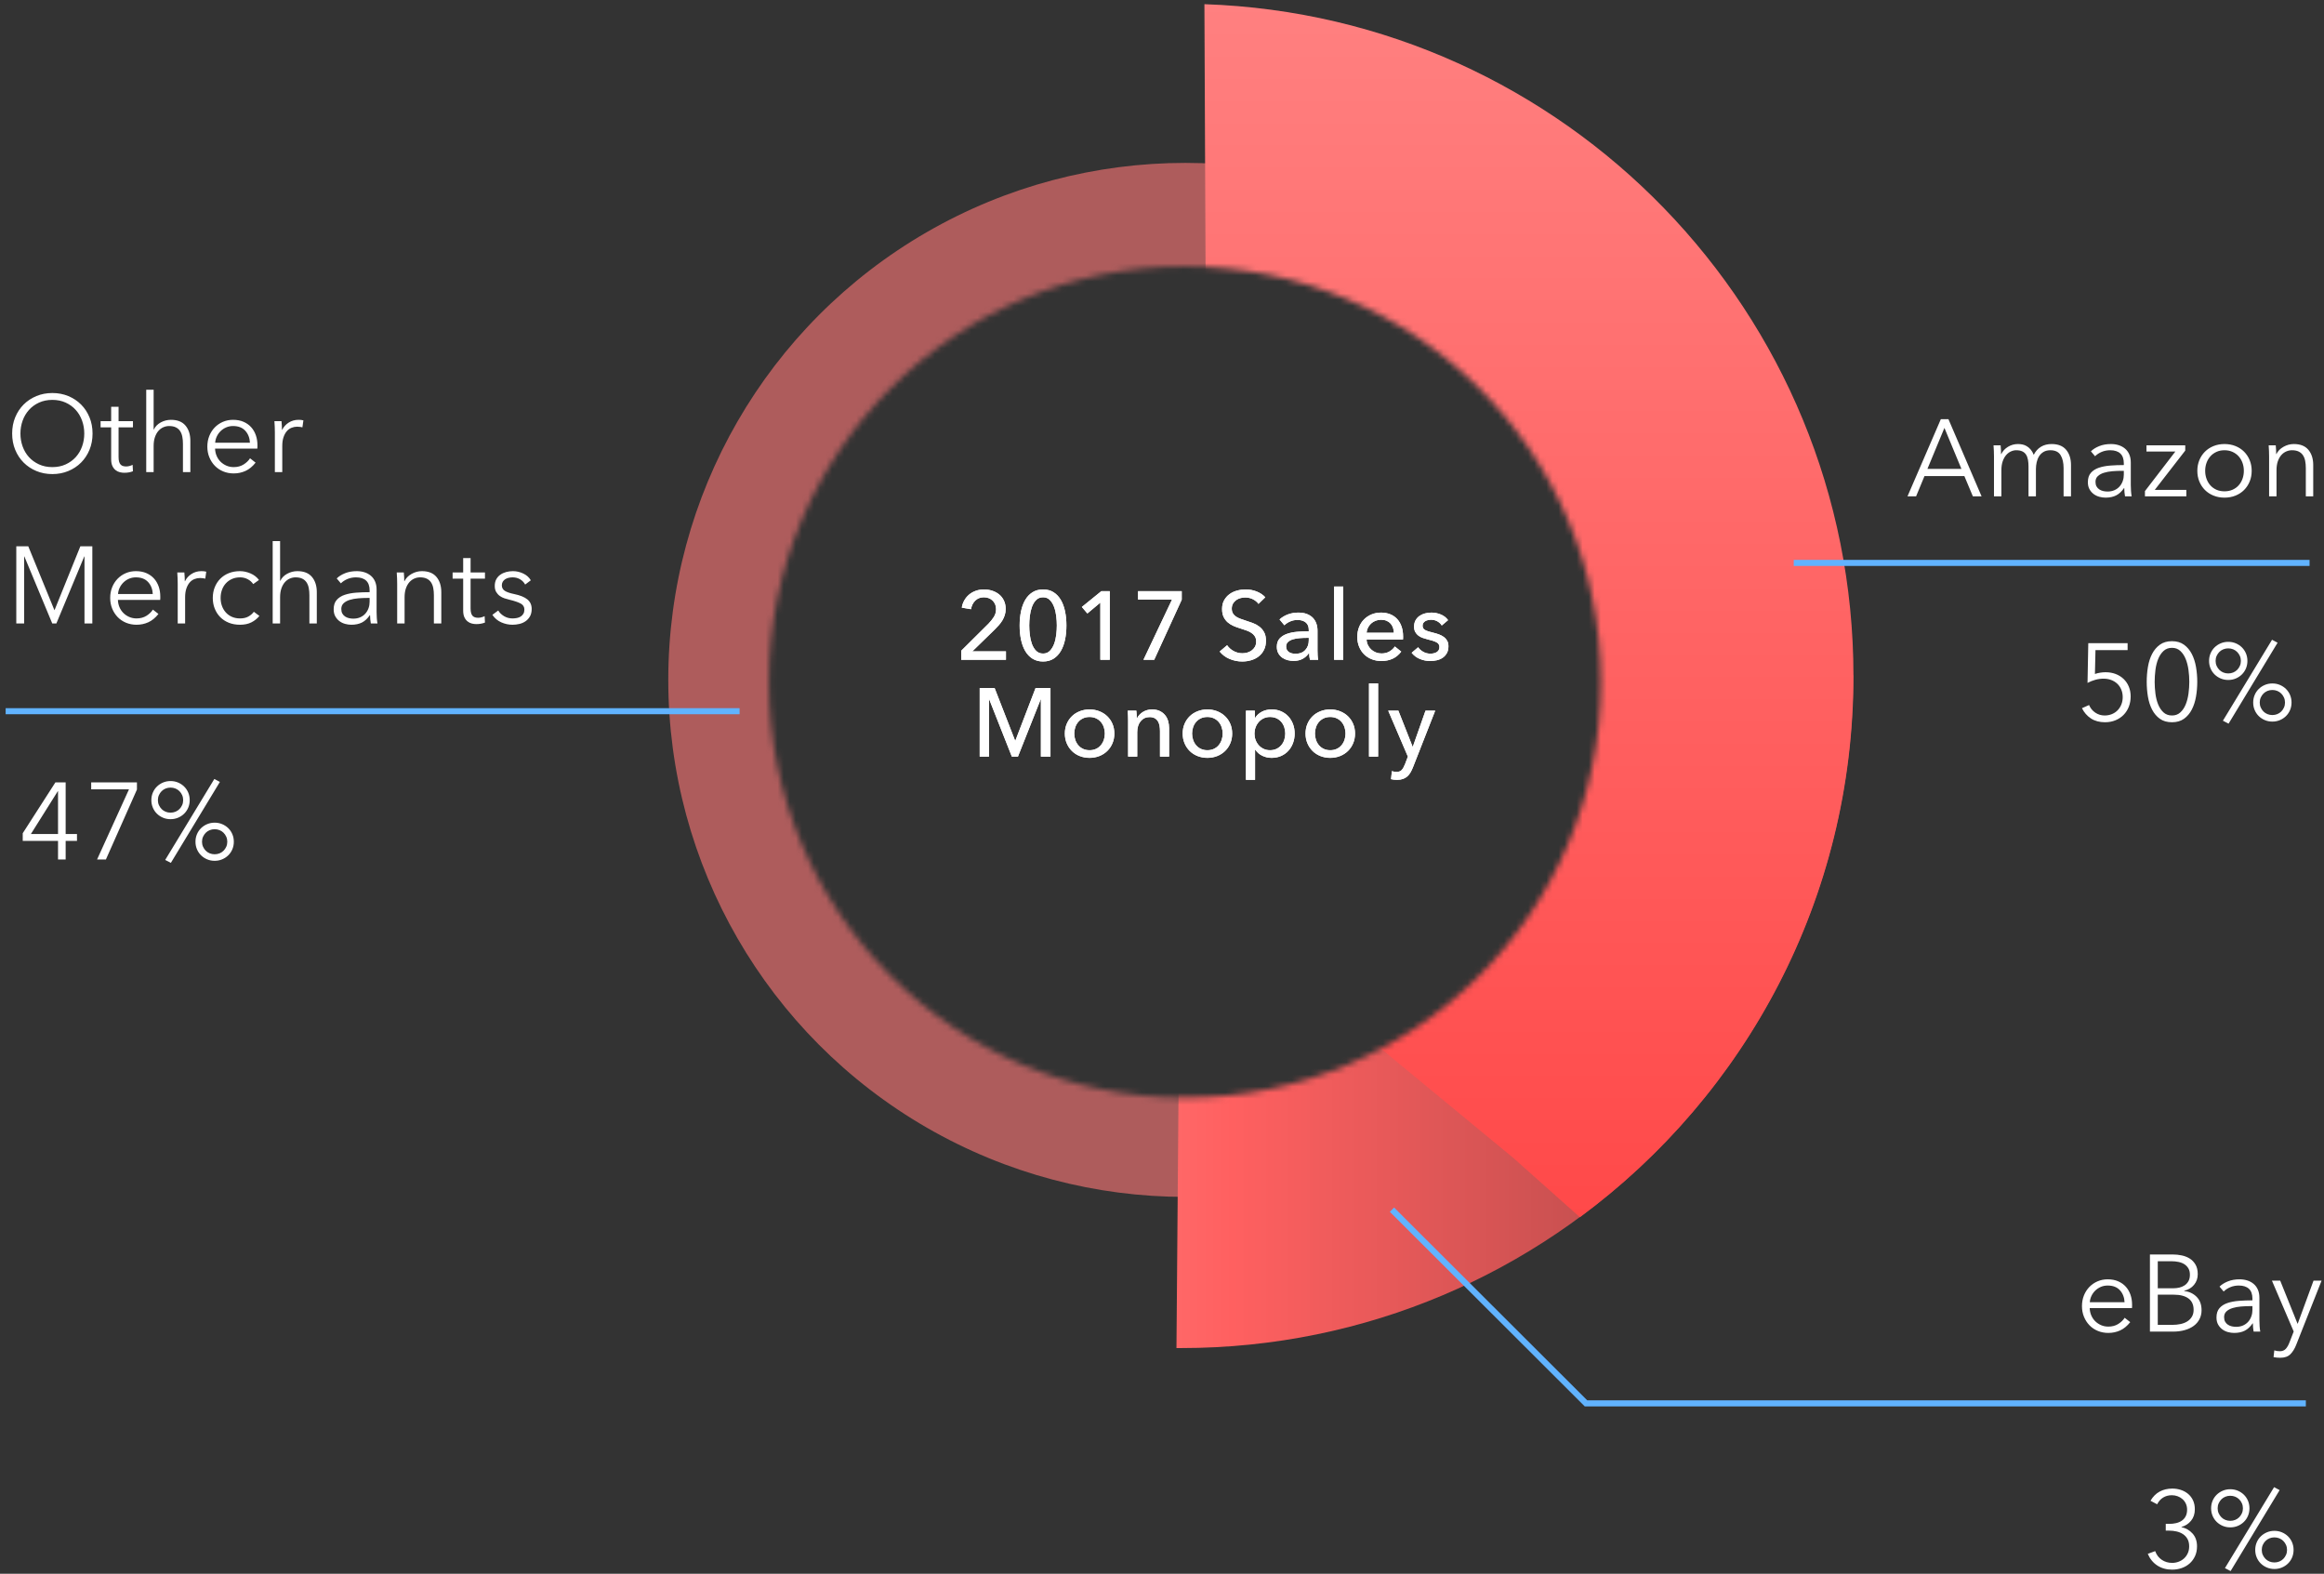 <?xml version="1.0" encoding="UTF-8"?>
<svg width="384px" height="260px" viewBox="0 0 384 260" version="1.1" xmlns="http://www.w3.org/2000/svg" xmlns:xlink="http://www.w3.org/1999/xlink">
    <rect x="0" y="0" width="384" height="260" fill="#333333" stroke="none"/>
    <!-- Generator: Sketch 50.2 (55047) - http://www.bohemiancoding.com/sketch -->
    <title>item7</title>
    <desc>Created with Sketch.</desc>
    <defs>
        <path d="M119.457,238.711 C53.483,238.711 0,185.274 0,119.355 C0,53.437 53.483,0 119.457,0 C185.432,0 238.914,53.437 238.914,119.355 C238.914,185.274 185.432,238.711 119.457,238.711 Z M119.784,188.353 C157.742,188.353 188.513,157.608 188.513,119.682 C188.513,81.757 157.742,51.012 119.784,51.012 C81.827,51.012 51.056,81.757 51.056,119.682 C51.056,157.608 81.827,188.353 119.784,188.353 Z" id="path-1"></path>
        <linearGradient x1="50%" y1="84.304%" x2="50%" y2="21.521%" id="linearGradient-3">
            <stop stop-color="#FF8080" offset="0%"></stop>
            <stop stop-color="#FF6060" offset="38.68%"></stop>
            <stop stop-color="#C14E4E" offset="100%"></stop>
        </linearGradient>
        <linearGradient x1="50%" y1="-2.48949813e-15%" x2="50%" y2="100%" id="linearGradient-4">
            <stop stop-color="#FF8080" offset="0%"></stop>
            <stop stop-color="#FF4949" offset="100%"></stop>
        </linearGradient>
        <path d="M165.216,116 L157.824,116 L157.824,114.512 L162.336,110.032 C162.677,109.68 162.971,109.312 163.216,108.928 C163.461,108.544 163.584,108.112 163.584,107.632 C163.584,107.333 163.531,107.064 163.424,106.824 C163.317,106.584 163.173,106.379 162.992,106.208 C162.811,106.037 162.597,105.907 162.352,105.816 C162.107,105.725 161.845,105.68 161.568,105.68 C160.992,105.68 160.517,105.864 160.144,106.232 C159.771,106.6 159.536,107.072 159.44,107.648 L157.92,107.392 C157.984,106.965 158.12,106.568 158.328,106.2 C158.536,105.832 158.8,105.512 159.12,105.24 C159.44,104.968 159.811,104.757 160.232,104.608 C160.653,104.459 161.104,104.384 161.584,104.384 C162.053,104.384 162.504,104.453 162.936,104.592 C163.368,104.731 163.749,104.933 164.08,105.2 C164.411,105.467 164.675,105.803 164.872,106.208 C165.069,106.613 165.168,107.077 165.168,107.6 C165.168,107.963 165.12,108.299 165.024,108.608 C164.928,108.917 164.797,109.211 164.632,109.488 C164.467,109.765 164.272,110.029 164.048,110.28 C163.824,110.531 163.589,110.779 163.344,111.024 L159.664,114.608 L165.216,114.608 L165.216,116 Z M171.35,104.384 C172.022,104.384 172.601,104.539 173.086,104.848 C173.572,105.157 173.972,105.581 174.286,106.12 C174.601,106.659 174.833,107.291 174.982,108.016 C175.132,108.741 175.206,109.515 175.206,110.336 C175.206,111.168 175.132,111.944 174.982,112.664 C174.833,113.384 174.601,114.013 174.286,114.552 C173.972,115.091 173.572,115.515 173.086,115.824 C172.601,116.133 172.022,116.288 171.35,116.288 C170.678,116.288 170.097,116.133 169.606,115.824 C169.116,115.515 168.713,115.091 168.398,114.552 C168.084,114.013 167.852,113.384 167.702,112.664 C167.553,111.944 167.478,111.168 167.478,110.336 C167.478,109.515 167.553,108.741 167.702,108.016 C167.852,107.291 168.084,106.659 168.398,106.12 C168.713,105.581 169.116,105.157 169.606,104.848 C170.097,104.539 170.678,104.384 171.35,104.384 Z M171.35,105.68 C170.881,105.68 170.497,105.832 170.198,106.136 C169.9,106.44 169.668,106.824 169.502,107.288 C169.337,107.752 169.222,108.256 169.158,108.8 C169.094,109.344 169.062,109.856 169.062,110.336 C169.062,110.816 169.094,111.328 169.158,111.872 C169.222,112.416 169.337,112.917 169.502,113.376 C169.668,113.835 169.9,114.216 170.198,114.52 C170.497,114.824 170.881,114.976 171.35,114.976 C171.809,114.976 172.185,114.824 172.478,114.52 C172.772,114.216 173.004,113.835 173.174,113.376 C173.345,112.917 173.462,112.416 173.526,111.872 C173.59,111.328 173.622,110.816 173.622,110.336 C173.622,109.856 173.59,109.344 173.526,108.8 C173.462,108.256 173.345,107.752 173.174,107.288 C173.004,106.824 172.772,106.44 172.478,106.136 C172.185,105.832 171.809,105.68 171.35,105.68 Z M182.365,116 L180.813,116 L180.813,106.56 L178.669,108.352 L177.757,107.28 L180.973,104.672 L182.365,104.672 L182.365,116 Z M194.259,106.08 L189.715,116 L187.939,116 L192.659,106.048 L187.043,106.048 L187.043,104.672 L194.259,104.672 L194.259,106.08 Z M206.944,106.768 C206.72,106.459 206.416,106.205 206.032,106.008 C205.648,105.811 205.216,105.712 204.736,105.712 C204.48,105.712 204.221,105.747 203.96,105.816 C203.699,105.885 203.461,105.997 203.248,106.152 C203.035,106.307 202.861,106.499 202.728,106.728 C202.595,106.957 202.528,107.232 202.528,107.552 C202.528,107.861 202.589,108.12 202.712,108.328 C202.835,108.536 203,108.712 203.208,108.856 C203.416,109 203.661,109.123 203.944,109.224 C204.227,109.325 204.528,109.429 204.848,109.536 C205.232,109.653 205.621,109.787 206.016,109.936 C206.411,110.085 206.768,110.283 207.088,110.528 C207.408,110.773 207.669,111.08 207.872,111.448 C208.075,111.816 208.176,112.283 208.176,112.848 C208.176,113.435 208.067,113.944 207.848,114.376 C207.629,114.808 207.339,115.165 206.976,115.448 C206.613,115.731 206.195,115.941 205.72,116.08 C205.245,116.219 204.757,116.288 204.256,116.288 C203.541,116.288 202.851,116.149 202.184,115.872 C201.517,115.595 200.965,115.184 200.528,114.64 L201.76,113.6 C202.027,113.995 202.384,114.315 202.832,114.56 C203.28,114.805 203.765,114.928 204.288,114.928 C204.555,114.928 204.821,114.891 205.088,114.816 C205.355,114.741 205.597,114.624 205.816,114.464 C206.035,114.304 206.213,114.104 206.352,113.864 C206.491,113.624 206.56,113.333 206.56,112.992 C206.56,112.651 206.488,112.365 206.344,112.136 C206.2,111.907 206.005,111.712 205.76,111.552 C205.515,111.392 205.229,111.256 204.904,111.144 C204.579,111.032 204.235,110.917 203.872,110.8 C203.509,110.693 203.152,110.563 202.8,110.408 C202.448,110.253 202.133,110.056 201.856,109.816 C201.579,109.576 201.355,109.28 201.184,108.928 C201.013,108.576 200.928,108.139 200.928,107.616 C200.928,107.051 201.043,106.565 201.272,106.16 C201.501,105.755 201.8,105.419 202.168,105.152 C202.536,104.885 202.952,104.691 203.416,104.568 C203.88,104.445 204.347,104.384 204.816,104.384 C205.477,104.384 206.096,104.501 206.672,104.736 C207.248,104.971 207.712,105.285 208.064,105.68 L206.944,106.768 Z M215.254,111.088 C215.254,110.523 215.084,110.104 214.742,109.832 C214.401,109.56 213.948,109.424 213.382,109.424 C212.956,109.424 212.553,109.507 212.174,109.672 C211.796,109.837 211.478,110.048 211.222,110.304 L210.422,109.344 C210.796,108.992 211.252,108.715 211.79,108.512 C212.329,108.309 212.908,108.208 213.526,108.208 C214.07,108.208 214.542,108.285 214.942,108.44 C215.342,108.595 215.67,108.805 215.926,109.072 C216.182,109.339 216.374,109.653 216.502,110.016 C216.63,110.379 216.694,110.768 216.694,111.184 L216.694,114.496 C216.694,114.752 216.702,115.021 216.718,115.304 C216.734,115.587 216.764,115.819 216.806,116 L215.446,116 C215.361,115.637 215.318,115.275 215.318,114.912 L215.27,114.912 C214.993,115.317 214.644,115.632 214.222,115.856 C213.801,116.08 213.302,116.192 212.726,116.192 C212.428,116.192 212.116,116.152 211.79,116.072 C211.465,115.992 211.169,115.861 210.902,115.68 C210.636,115.499 210.414,115.259 210.238,114.96 C210.062,114.661 209.974,114.293 209.974,113.856 C209.974,113.28 210.129,112.824 210.438,112.488 C210.748,112.152 211.153,111.896 211.654,111.72 C212.156,111.544 212.721,111.429 213.35,111.376 C213.98,111.323 214.614,111.296 215.254,111.296 L215.254,111.088 Z M214.886,112.384 C214.513,112.384 214.126,112.4 213.726,112.432 C213.326,112.464 212.964,112.528 212.638,112.624 C212.313,112.72 212.044,112.864 211.83,113.056 C211.617,113.248 211.51,113.504 211.51,113.824 C211.51,114.048 211.556,114.235 211.646,114.384 C211.737,114.533 211.857,114.656 212.006,114.752 C212.156,114.848 212.321,114.915 212.502,114.952 C212.684,114.989 212.87,115.008 213.062,115.008 C213.766,115.008 214.308,114.797 214.686,114.376 C215.065,113.955 215.254,113.424 215.254,112.784 L215.254,112.384 L214.886,112.384 Z M220.941,116 L219.437,116 L219.437,103.904 L220.941,103.904 L220.941,116 Z M229.315,111.536 C229.305,111.237 229.254,110.957 229.163,110.696 C229.073,110.435 228.939,110.208 228.763,110.016 C228.587,109.824 228.369,109.672 228.107,109.56 C227.846,109.448 227.539,109.392 227.187,109.392 C226.867,109.392 226.566,109.448 226.283,109.56 C226.001,109.672 225.755,109.824 225.547,110.016 C225.339,110.208 225.169,110.435 225.035,110.696 C224.902,110.957 224.825,111.237 224.803,111.536 L229.315,111.536 Z M230.835,112.144 L230.835,112.4 C230.835,112.485 230.83,112.571 230.819,112.656 L224.803,112.656 C224.814,112.976 224.886,113.277 225.019,113.56 C225.153,113.843 225.331,114.088 225.555,114.296 C225.779,114.504 226.038,114.667 226.331,114.784 C226.625,114.901 226.937,114.96 227.267,114.96 C227.779,114.96 228.222,114.848 228.595,114.624 C228.969,114.4 229.262,114.128 229.475,113.808 L230.531,114.656 C230.126,115.189 229.649,115.581 229.099,115.832 C228.55,116.083 227.939,116.208 227.267,116.208 C226.691,116.208 226.158,116.112 225.667,115.92 C225.177,115.728 224.755,115.459 224.403,115.112 C224.051,114.765 223.774,114.347 223.571,113.856 C223.369,113.365 223.267,112.821 223.267,112.224 C223.267,111.637 223.366,111.096 223.563,110.6 C223.761,110.104 224.035,109.68 224.387,109.328 C224.739,108.976 225.155,108.701 225.635,108.504 C226.115,108.307 226.633,108.208 227.187,108.208 C227.742,108.208 228.246,108.299 228.699,108.48 C229.153,108.661 229.537,108.923 229.851,109.264 C230.166,109.605 230.409,110.019 230.579,110.504 C230.75,110.989 230.835,111.536 230.835,112.144 Z M237.226,110.336 C237.055,110.059 236.815,109.832 236.506,109.656 C236.196,109.48 235.85,109.392 235.466,109.392 C235.295,109.392 235.124,109.411 234.954,109.448 C234.783,109.485 234.631,109.544 234.498,109.624 C234.364,109.704 234.258,109.805 234.178,109.928 C234.098,110.051 234.058,110.203 234.058,110.384 C234.058,110.704 234.202,110.941 234.49,111.096 C234.778,111.251 235.21,111.392 235.786,111.52 C236.148,111.605 236.484,111.707 236.794,111.824 C237.103,111.941 237.372,112.088 237.602,112.264 C237.831,112.44 238.01,112.651 238.138,112.896 C238.266,113.141 238.33,113.429 238.33,113.76 C238.33,114.208 238.244,114.587 238.074,114.896 C237.903,115.205 237.676,115.459 237.394,115.656 C237.111,115.853 236.788,115.995 236.426,116.08 C236.063,116.165 235.69,116.208 235.306,116.208 C234.73,116.208 234.167,116.096 233.618,115.872 C233.068,115.648 232.612,115.307 232.25,114.848 L233.322,113.936 C233.524,114.235 233.804,114.485 234.162,114.688 C234.519,114.891 234.911,114.992 235.338,114.992 C235.53,114.992 235.714,114.973 235.89,114.936 C236.066,114.899 236.226,114.837 236.37,114.752 C236.514,114.667 236.628,114.555 236.714,114.416 C236.799,114.277 236.842,114.101 236.842,113.888 C236.842,113.536 236.674,113.275 236.338,113.104 C236.002,112.933 235.508,112.773 234.858,112.624 C234.602,112.56 234.343,112.483 234.082,112.392 C233.82,112.301 233.583,112.176 233.37,112.016 C233.156,111.856 232.983,111.656 232.85,111.416 C232.716,111.176 232.65,110.88 232.65,110.528 C232.65,110.123 232.732,109.773 232.898,109.48 C233.063,109.187 233.279,108.947 233.546,108.76 C233.812,108.573 234.116,108.435 234.458,108.344 C234.799,108.253 235.151,108.208 235.514,108.208 C236.058,108.208 236.583,108.315 237.09,108.528 C237.596,108.741 237.988,109.051 238.266,109.456 L237.226,110.336 Z M166.734,129.376 L166.766,129.376 L170.11,120.672 L172.574,120.672 L172.574,132 L170.99,132 L170.99,122.528 L170.958,122.528 L167.198,132 L166.19,132 L162.446,122.528 L162.414,122.528 L162.414,132 L160.878,132 L160.878,120.672 L163.342,120.672 L166.734,129.376 Z M183.125,128.192 C183.125,128.779 183.021,129.317 182.813,129.808 C182.605,130.299 182.317,130.723 181.949,131.08 C181.581,131.437 181.146,131.715 180.645,131.912 C180.143,132.109 179.605,132.208 179.029,132.208 C178.453,132.208 177.914,132.109 177.413,131.912 C176.911,131.715 176.479,131.437 176.117,131.08 C175.754,130.723 175.469,130.299 175.261,129.808 C175.053,129.317 174.949,128.779 174.949,128.192 C174.949,127.605 175.053,127.069 175.261,126.584 C175.469,126.099 175.754,125.68 176.117,125.328 C176.479,124.976 176.911,124.701 177.413,124.504 C177.914,124.307 178.453,124.208 179.029,124.208 C179.605,124.208 180.143,124.307 180.645,124.504 C181.146,124.701 181.581,124.976 181.949,125.328 C182.317,125.68 182.605,126.099 182.813,126.584 C183.021,127.069 183.125,127.605 183.125,128.192 Z M181.557,128.192 C181.557,127.829 181.501,127.483 181.389,127.152 C181.277,126.821 181.114,126.531 180.901,126.28 C180.687,126.029 180.423,125.829 180.109,125.68 C179.794,125.531 179.434,125.456 179.029,125.456 C178.623,125.456 178.263,125.531 177.949,125.68 C177.634,125.829 177.37,126.029 177.157,126.28 C176.943,126.531 176.781,126.821 176.669,127.152 C176.557,127.483 176.501,127.829 176.501,128.192 C176.501,128.555 176.557,128.901 176.669,129.232 C176.781,129.563 176.943,129.856 177.157,130.112 C177.37,130.368 177.634,130.571 177.949,130.72 C178.263,130.869 178.623,130.944 179.029,130.944 C179.434,130.944 179.794,130.869 180.109,130.72 C180.423,130.571 180.687,130.368 180.901,130.112 C181.114,129.856 181.277,129.563 181.389,129.232 C181.501,128.901 181.557,128.555 181.557,128.192 Z M186.763,124.416 C186.785,124.608 186.801,124.824 186.811,125.064 C186.822,125.304 186.827,125.504 186.827,125.664 L186.875,125.664 C186.971,125.461 187.102,125.272 187.267,125.096 C187.433,124.92 187.622,124.765 187.835,124.632 C188.049,124.499 188.283,124.395 188.539,124.32 C188.795,124.245 189.062,124.208 189.339,124.208 C189.83,124.208 190.251,124.291 190.603,124.456 C190.955,124.621 191.249,124.843 191.483,125.12 C191.718,125.397 191.891,125.723 192.003,126.096 C192.115,126.469 192.171,126.869 192.171,127.296 L192.171,132 L190.667,132 L190.667,127.792 C190.667,127.483 190.643,127.189 190.595,126.912 C190.547,126.635 190.459,126.389 190.331,126.176 C190.203,125.963 190.027,125.792 189.803,125.664 C189.579,125.536 189.291,125.472 188.939,125.472 C188.342,125.472 187.854,125.699 187.475,126.152 C187.097,126.605 186.907,127.211 186.907,127.968 L186.907,132 L185.403,132 L185.403,126.048 C185.403,125.845 185.398,125.584 185.387,125.264 C185.377,124.944 185.361,124.661 185.339,124.416 L186.763,124.416 Z M202.594,128.192 C202.594,128.779 202.49,129.317 202.282,129.808 C202.074,130.299 201.786,130.723 201.418,131.08 C201.05,131.437 200.615,131.715 200.114,131.912 C199.612,132.109 199.074,132.208 198.498,132.208 C197.922,132.208 197.383,132.109 196.882,131.912 C196.38,131.715 195.948,131.437 195.586,131.08 C195.223,130.723 194.938,130.299 194.73,129.808 C194.522,129.317 194.418,128.779 194.418,128.192 C194.418,127.605 194.522,127.069 194.73,126.584 C194.938,126.099 195.223,125.68 195.586,125.328 C195.948,124.976 196.38,124.701 196.882,124.504 C197.383,124.307 197.922,124.208 198.498,124.208 C199.074,124.208 199.612,124.307 200.114,124.504 C200.615,124.701 201.05,124.976 201.418,125.328 C201.786,125.68 202.074,126.099 202.282,126.584 C202.49,127.069 202.594,127.605 202.594,128.192 Z M201.026,128.192 C201.026,127.829 200.97,127.483 200.858,127.152 C200.746,126.821 200.583,126.531 200.37,126.28 C200.156,126.029 199.892,125.829 199.578,125.68 C199.263,125.531 198.903,125.456 198.498,125.456 C198.092,125.456 197.732,125.531 197.418,125.68 C197.103,125.829 196.839,126.029 196.626,126.28 C196.412,126.531 196.25,126.821 196.138,127.152 C196.026,127.483 195.97,127.829 195.97,128.192 C195.97,128.555 196.026,128.901 196.138,129.232 C196.25,129.563 196.412,129.856 196.626,130.112 C196.839,130.368 197.103,130.571 197.418,130.72 C197.732,130.869 198.092,130.944 198.498,130.944 C198.903,130.944 199.263,130.869 199.578,130.72 C199.892,130.571 200.156,130.368 200.37,130.112 C200.583,129.856 200.746,129.563 200.858,129.232 C200.97,128.901 201.026,128.555 201.026,128.192 Z M206.376,135.84 L204.872,135.84 L204.872,124.416 L206.344,124.416 L206.344,125.6 L206.392,125.6 C206.637,125.195 206.997,124.861 207.472,124.6 C207.947,124.339 208.499,124.208 209.128,124.208 C209.693,124.208 210.208,124.309 210.672,124.512 C211.136,124.715 211.536,124.997 211.872,125.36 C212.208,125.723 212.467,126.147 212.648,126.632 C212.829,127.117 212.92,127.637 212.92,128.192 C212.92,128.747 212.829,129.269 212.648,129.76 C212.467,130.251 212.211,130.677 211.88,131.04 C211.549,131.403 211.149,131.688 210.68,131.896 C210.211,132.104 209.683,132.208 209.096,132.208 C208.552,132.208 208.04,132.091 207.56,131.856 C207.08,131.621 206.701,131.291 206.424,130.864 L206.376,130.864 L206.376,135.84 Z M211.368,128.192 C211.368,127.84 211.315,127.499 211.208,127.168 C211.101,126.837 210.941,126.544 210.728,126.288 C210.515,126.032 210.251,125.829 209.936,125.68 C209.621,125.531 209.256,125.456 208.84,125.456 C208.456,125.456 208.107,125.531 207.792,125.68 C207.477,125.829 207.208,126.032 206.984,126.288 C206.76,126.544 206.587,126.837 206.464,127.168 C206.341,127.499 206.28,127.845 206.28,128.208 C206.28,128.571 206.341,128.917 206.464,129.248 C206.587,129.579 206.76,129.869 206.984,130.12 C207.208,130.371 207.477,130.571 207.792,130.72 C208.107,130.869 208.456,130.944 208.84,130.944 C209.256,130.944 209.621,130.867 209.936,130.712 C210.251,130.557 210.515,130.352 210.728,130.096 C210.941,129.84 211.101,129.547 211.208,129.216 C211.315,128.885 211.368,128.544 211.368,128.192 Z M222.894,128.192 C222.894,128.779 222.79,129.317 222.582,129.808 C222.374,130.299 222.086,130.723 221.718,131.08 C221.35,131.437 220.916,131.715 220.414,131.912 C219.913,132.109 219.374,132.208 218.798,132.208 C218.222,132.208 217.684,132.109 217.182,131.912 C216.681,131.715 216.249,131.437 215.886,131.08 C215.524,130.723 215.238,130.299 215.03,129.808 C214.822,129.317 214.718,128.779 214.718,128.192 C214.718,127.605 214.822,127.069 215.03,126.584 C215.238,126.099 215.524,125.68 215.886,125.328 C216.249,124.976 216.681,124.701 217.182,124.504 C217.684,124.307 218.222,124.208 218.798,124.208 C219.374,124.208 219.913,124.307 220.414,124.504 C220.916,124.701 221.35,124.976 221.718,125.328 C222.086,125.68 222.374,126.099 222.582,126.584 C222.79,127.069 222.894,127.605 222.894,128.192 Z M221.326,128.192 C221.326,127.829 221.27,127.483 221.158,127.152 C221.046,126.821 220.884,126.531 220.67,126.28 C220.457,126.029 220.193,125.829 219.878,125.68 C219.564,125.531 219.204,125.456 218.798,125.456 C218.393,125.456 218.033,125.531 217.718,125.68 C217.404,125.829 217.14,126.029 216.926,126.28 C216.713,126.531 216.55,126.821 216.438,127.152 C216.326,127.483 216.27,127.829 216.27,128.192 C216.27,128.555 216.326,128.901 216.438,129.232 C216.55,129.563 216.713,129.856 216.926,130.112 C217.14,130.368 217.404,130.571 217.718,130.72 C218.033,130.869 218.393,130.944 218.798,130.944 C219.204,130.944 219.564,130.869 219.878,130.72 C220.193,130.571 220.457,130.368 220.67,130.112 C220.884,129.856 221.046,129.563 221.158,129.232 C221.27,128.901 221.326,128.555 221.326,128.192 Z M226.709,132 L225.205,132 L225.205,119.904 L226.709,119.904 L226.709,132 Z M232.411,130.368 L232.443,130.368 L234.539,124.416 L236.139,124.416 L232.459,133.792 C232.331,134.112 232.193,134.397 232.043,134.648 C231.894,134.899 231.718,135.112 231.515,135.288 C231.313,135.464 231.075,135.6 230.803,135.696 C230.531,135.792 230.209,135.84 229.835,135.84 C229.675,135.84 229.513,135.832 229.347,135.816 C229.182,135.8 229.014,135.771 228.843,135.728 L228.987,134.4 C229.243,134.485 229.494,134.528 229.739,134.528 C230.134,134.528 230.427,134.419 230.619,134.2 C230.811,133.981 230.987,133.669 231.147,133.264 L231.627,132 L228.379,124.416 L230.059,124.416 L232.411,130.368 Z" id="path-5"></path>
    </defs>
    <g id="Page-1" stroke="none" stroke-width="1" fill="none" fill-rule="evenodd">
        <g id="image" transform="translate(-170, -2132)">
            <g id="Group-28" transform="translate(160, 1299)">
                <g id="Group-3" transform="translate(6, 0)">
                    <g id="SECTION:-The-Status-Quo" transform="translate(0, 367)">
                        <g id="item7" transform="translate(5, 459)">
                            <g id="Group-2" transform="translate(75, 0)">
                                <mask id="mask-2" fill="white">
                                    <use xlink:href="#path-1"></use>
                                </mask>
                                <g id="Mask"></g>
                                <g mask="url(#mask-2)">
                                    <g transform="translate(34.349, 7.627)">
                                        <ellipse id="Oval" fill="#FF7878" opacity="0.605" cx="85.496" cy="111.701" rx="85.424" ry="85.415"></ellipse>
                                        <path d="M84.842,210.989 L84.842,91.451 L182.73,91.451 C184.085,97.989 184.797,104.762 184.797,111.701 C184.797,166.538 140.338,210.991 85.496,210.991 C85.278,210.991 85.06,210.99 84.842,210.989 Z" id="Combined-Shape" fill="#1E5F6F"></path>
                                        <path d="M54.87,81.089 C54.906,81.089 54.941,81.089 54.977,81.089 C116.314,81.089 166.037,130.807 166.037,192.137 C166.037,192.399 166.036,192.66 166.035,192.921 L121.603,192.559 C121.603,192.559 119.32,193.808 118.22,194.5 C71.006,224.217 54.977,251.924 54.977,251.924 L54.87,81.089 Z" id="Combined-Shape" fill="url(#linearGradient-3)" transform="translate(110.454, 166.507) rotate(-270) translate(-110.454, -166.507) "></path>
                                        <path d="M88.659,0.064 C148.229,2.076 195.903,50.995 195.903,111.048 C195.903,147.728 178.117,180.254 150.699,200.475 L139.685,190.664 L89.307,149.099 L88.659,0.064 Z" id="Combined-Shape" fill="url(#linearGradient-4)"></path>
                                    </g>
                                </g>
                            </g>
                            <polygon id="Line" fill="#61B3FF" fill-rule="nonzero" points="-0.068 125 -0.068 124 121.205 124 121.205 125"></polygon>
                            <path d="M14.292,78.628 C14.292,79.6 14.124,80.494 13.788,81.31 C13.452,82.126 12.987,82.831 12.393,83.425 C11.799,84.019 11.097,84.484 10.287,84.82 C9.477,85.156 8.598,85.324 7.65,85.324 C6.702,85.324 5.823,85.156 5.013,84.82 C4.203,84.484 3.501,84.019 2.907,83.425 C2.313,82.831 1.848,82.126 1.512,81.31 C1.176,80.494 1.008,79.6 1.008,78.628 C1.008,77.656 1.176,76.762 1.512,75.946 C1.848,75.13 2.313,74.425 2.907,73.831 C3.501,73.237 4.203,72.772 5.013,72.436 C5.823,72.1 6.702,71.932 7.65,71.932 C8.598,71.932 9.477,72.1 10.287,72.436 C11.097,72.772 11.799,73.237 12.393,73.831 C12.987,74.425 13.452,75.13 13.788,75.946 C14.124,76.762 14.292,77.656 14.292,78.628 Z M12.924,78.628 C12.924,77.884 12.804,77.176 12.564,76.504 C12.324,75.832 11.976,75.241 11.52,74.731 C11.064,74.221 10.509,73.816 9.855,73.516 C9.201,73.216 8.466,73.066 7.65,73.066 C6.834,73.066 6.099,73.216 5.445,73.516 C4.791,73.816 4.236,74.221 3.78,74.731 C3.324,75.241 2.976,75.832 2.736,76.504 C2.496,77.176 2.376,77.884 2.376,78.628 C2.376,79.372 2.496,80.08 2.736,80.752 C2.976,81.424 3.324,82.012 3.78,82.516 C4.236,83.02 4.791,83.422 5.445,83.722 C6.099,84.022 6.834,84.172 7.65,84.172 C8.466,84.172 9.201,84.022 9.855,83.722 C10.509,83.422 11.064,83.02 11.52,82.516 C11.976,82.012 12.324,81.424 12.564,80.752 C12.804,80.08 12.924,79.372 12.924,78.628 Z M20.968,77.602 L18.592,77.602 L18.592,82.516 C18.592,82.828 18.622,83.086 18.682,83.29 C18.742,83.494 18.829,83.653 18.943,83.767 C19.057,83.881 19.192,83.959 19.348,84.001 C19.504,84.043 19.672,84.064 19.852,84.064 C20.02,84.064 20.197,84.04 20.383,83.992 C20.569,83.944 20.746,83.878 20.914,83.794 L20.968,84.856 C20.752,84.94 20.527,85.003 20.293,85.045 C20.059,85.087 19.804,85.108 19.528,85.108 C19.3,85.108 19.06,85.078 18.808,85.018 C18.556,84.958 18.322,84.844 18.106,84.676 C17.89,84.508 17.713,84.28 17.575,83.992 C17.437,83.704 17.368,83.326 17.368,82.858 L17.368,77.602 L15.622,77.602 L15.622,76.576 L17.368,76.576 L17.368,74.2 L18.592,74.2 L18.592,76.576 L20.968,76.576 L20.968,77.602 Z M24.422,77.962 C24.65,77.47 25.028,77.08 25.556,76.792 C26.084,76.504 26.648,76.36 27.248,76.36 C28.316,76.36 29.117,76.678 29.651,77.314 C30.185,77.95 30.452,78.79 30.452,79.834 L30.452,85 L29.228,85 L29.228,80.338 C29.228,79.894 29.192,79.492 29.12,79.132 C29.048,78.772 28.925,78.463 28.751,78.205 C28.577,77.947 28.343,77.746 28.049,77.602 C27.755,77.458 27.386,77.386 26.942,77.386 C26.618,77.386 26.303,77.452 25.997,77.584 C25.691,77.716 25.418,77.917 25.178,78.187 C24.938,78.457 24.746,78.799 24.602,79.213 C24.458,79.627 24.386,80.116 24.386,80.68 L24.386,85 L23.162,85 L23.162,71.392 L24.386,71.392 L24.386,77.962 L24.422,77.962 Z M40.296,80.14 C40.26,79.348 40.005,78.691 39.531,78.169 C39.057,77.647 38.382,77.386 37.506,77.386 C37.098,77.386 36.72,77.461 36.372,77.611 C36.024,77.761 35.718,77.965 35.454,78.223 C35.19,78.481 34.98,78.775 34.824,79.105 C34.668,79.435 34.578,79.78 34.554,80.14 L40.296,80.14 Z M41.538,80.536 L41.538,80.806 C41.538,80.902 41.532,81.004 41.52,81.112 L34.536,81.112 C34.548,81.532 34.632,81.928 34.788,82.3 C34.944,82.672 35.16,82.996 35.436,83.272 C35.712,83.548 36.036,83.767 36.408,83.929 C36.78,84.091 37.182,84.172 37.614,84.172 C38.25,84.172 38.799,84.025 39.261,83.731 C39.723,83.437 40.074,83.098 40.314,82.714 L41.232,83.434 C40.728,84.07 40.173,84.526 39.567,84.802 C38.961,85.078 38.31,85.216 37.614,85.216 C36.99,85.216 36.411,85.105 35.877,84.883 C35.343,84.661 34.884,84.352 34.5,83.956 C34.116,83.56 33.813,83.092 33.591,82.552 C33.369,82.012 33.258,81.424 33.258,80.788 C33.258,80.152 33.366,79.564 33.582,79.024 C33.798,78.484 34.098,78.016 34.482,77.62 C34.866,77.224 35.316,76.915 35.832,76.693 C36.348,76.471 36.906,76.36 37.506,76.36 C38.166,76.36 38.748,76.471 39.252,76.693 C39.756,76.915 40.176,77.215 40.512,77.593 C40.848,77.971 41.103,78.412 41.277,78.916 C41.451,79.42 41.538,79.96 41.538,80.536 Z M44.416,78.43 C44.416,78.202 44.41,77.908 44.398,77.548 C44.386,77.188 44.368,76.864 44.344,76.576 L45.514,76.576 C45.538,76.804 45.556,77.056 45.568,77.332 C45.58,77.608 45.586,77.836 45.586,78.016 L45.622,78.016 C45.862,77.524 46.222,77.125 46.702,76.819 C47.182,76.513 47.722,76.36 48.322,76.36 C48.478,76.36 48.619,76.366 48.745,76.378 C48.871,76.39 49,76.414 49.132,76.45 L48.97,77.602 C48.898,77.578 48.778,77.554 48.61,77.53 C48.442,77.506 48.274,77.494 48.106,77.494 C47.782,77.494 47.47,77.554 47.17,77.674 C46.87,77.794 46.609,77.983 46.387,78.241 C46.165,78.499 45.985,78.829 45.847,79.231 C45.709,79.633 45.64,80.116 45.64,80.68 L45.64,85 L44.416,85 L44.416,78.43 Z M7.992,107.804 L8.01,107.804 L12.276,97.256 L14.256,97.256 L14.256,110 L12.96,110 L12.96,98.93 L12.924,98.93 L8.316,110 L7.632,110 L3.024,98.93 L2.988,98.93 L2.988,110 L1.692,110 L1.692,97.256 L3.672,97.256 L7.992,107.804 Z M24.244,105.14 C24.208,104.348 23.953,103.691 23.479,103.169 C23.005,102.647 22.33,102.386 21.454,102.386 C21.046,102.386 20.668,102.461 20.32,102.611 C19.972,102.761 19.666,102.965 19.402,103.223 C19.138,103.481 18.928,103.775 18.772,104.105 C18.616,104.435 18.526,104.78 18.502,105.14 L24.244,105.14 Z M25.486,105.536 L25.486,105.806 C25.486,105.902 25.48,106.004 25.468,106.112 L18.484,106.112 C18.496,106.532 18.58,106.928 18.736,107.3 C18.892,107.672 19.108,107.996 19.384,108.272 C19.66,108.548 19.984,108.767 20.356,108.929 C20.728,109.091 21.13,109.172 21.562,109.172 C22.198,109.172 22.747,109.025 23.209,108.731 C23.671,108.437 24.022,108.098 24.262,107.714 L25.18,108.434 C24.676,109.07 24.121,109.526 23.515,109.802 C22.909,110.078 22.258,110.216 21.562,110.216 C20.938,110.216 20.359,110.105 19.825,109.883 C19.291,109.661 18.832,109.352 18.448,108.956 C18.064,108.56 17.761,108.092 17.539,107.552 C17.317,107.012 17.206,106.424 17.206,105.788 C17.206,105.152 17.314,104.564 17.53,104.024 C17.746,103.484 18.046,103.016 18.43,102.62 C18.814,102.224 19.264,101.915 19.78,101.693 C20.296,101.471 20.854,101.36 21.454,101.36 C22.114,101.36 22.696,101.471 23.2,101.693 C23.704,101.915 24.124,102.215 24.46,102.593 C24.796,102.971 25.051,103.412 25.225,103.916 C25.399,104.42 25.486,104.96 25.486,105.536 Z M28.364,103.43 C28.364,103.202 28.358,102.908 28.346,102.548 C28.334,102.188 28.316,101.864 28.292,101.576 L29.462,101.576 C29.486,101.804 29.504,102.056 29.516,102.332 C29.528,102.608 29.534,102.836 29.534,103.016 L29.57,103.016 C29.81,102.524 30.17,102.125 30.65,101.819 C31.13,101.513 31.67,101.36 32.27,101.36 C32.426,101.36 32.567,101.366 32.693,101.378 C32.819,101.39 32.948,101.414 33.08,101.45 L32.918,102.602 C32.846,102.578 32.726,102.554 32.558,102.53 C32.39,102.506 32.222,102.494 32.054,102.494 C31.73,102.494 31.418,102.554 31.118,102.674 C30.818,102.794 30.557,102.983 30.335,103.241 C30.113,103.499 29.933,103.829 29.795,104.231 C29.657,104.633 29.588,105.116 29.588,105.68 L29.588,110 L28.364,110 L28.364,103.43 Z M40.836,103.502 C40.632,103.178 40.335,102.911 39.945,102.701 C39.555,102.491 39.132,102.386 38.676,102.386 C38.184,102.386 37.74,102.473 37.344,102.647 C36.948,102.821 36.609,103.061 36.327,103.367 C36.045,103.673 35.829,104.033 35.679,104.447 C35.529,104.861 35.454,105.308 35.454,105.788 C35.454,106.268 35.529,106.712 35.679,107.12 C35.829,107.528 36.042,107.885 36.318,108.191 C36.594,108.497 36.93,108.737 37.326,108.911 C37.722,109.085 38.166,109.172 38.658,109.172 C39.198,109.172 39.654,109.07 40.026,108.866 C40.398,108.662 40.704,108.398 40.944,108.074 L41.862,108.758 C41.502,109.202 41.061,109.556 40.539,109.82 C40.017,110.084 39.39,110.216 38.658,110.216 C37.974,110.216 37.356,110.105 36.804,109.883 C36.252,109.661 35.781,109.352 35.391,108.956 C35.001,108.56 34.698,108.092 34.482,107.552 C34.266,107.012 34.158,106.424 34.158,105.788 C34.158,105.152 34.266,104.564 34.482,104.024 C34.698,103.484 35.001,103.016 35.391,102.62 C35.781,102.224 36.252,101.915 36.804,101.693 C37.356,101.471 37.974,101.36 38.658,101.36 C39.222,101.36 39.795,101.483 40.377,101.729 C40.959,101.975 41.43,102.338 41.79,102.818 L40.836,103.502 Z M45.316,102.962 C45.544,102.47 45.922,102.08 46.45,101.792 C46.978,101.504 47.542,101.36 48.142,101.36 C49.21,101.36 50.011,101.678 50.545,102.314 C51.079,102.95 51.346,103.79 51.346,104.834 L51.346,110 L50.122,110 L50.122,105.338 C50.122,104.894 50.086,104.492 50.014,104.132 C49.942,103.772 49.819,103.463 49.645,103.205 C49.471,102.947 49.237,102.746 48.943,102.602 C48.649,102.458 48.28,102.386 47.836,102.386 C47.512,102.386 47.197,102.452 46.891,102.584 C46.585,102.716 46.312,102.917 46.072,103.187 C45.832,103.457 45.64,103.799 45.496,104.213 C45.352,104.627 45.28,105.116 45.28,105.68 L45.28,110 L44.056,110 L44.056,96.392 L45.28,96.392 L45.28,102.962 L45.316,102.962 Z M60.074,104.564 C60.074,103.832 59.882,103.286 59.498,102.926 C59.114,102.566 58.556,102.386 57.824,102.386 C57.32,102.386 56.852,102.476 56.42,102.656 C55.988,102.836 55.622,103.076 55.322,103.376 L54.638,102.566 C54.986,102.218 55.445,101.93 56.015,101.702 C56.585,101.474 57.23,101.36 57.95,101.36 C58.406,101.36 58.832,101.423 59.228,101.549 C59.624,101.675 59.972,101.864 60.272,102.116 C60.572,102.368 60.806,102.686 60.974,103.07 C61.142,103.454 61.226,103.904 61.226,104.42 L61.226,108.11 C61.226,108.434 61.238,108.77 61.262,109.118 C61.286,109.466 61.322,109.76 61.37,110 L60.272,110 C60.236,109.796 60.206,109.574 60.182,109.334 C60.158,109.094 60.146,108.86 60.146,108.632 L60.11,108.632 C59.726,109.196 59.291,109.601 58.805,109.847 C58.319,110.093 57.734,110.216 57.05,110.216 C56.726,110.216 56.393,110.171 56.051,110.081 C55.709,109.991 55.397,109.844 55.115,109.64 C54.833,109.436 54.599,109.172 54.413,108.848 C54.227,108.524 54.134,108.128 54.134,107.66 C54.134,107.012 54.299,106.499 54.629,106.121 C54.959,105.743 55.4,105.461 55.952,105.275 C56.504,105.089 57.137,104.969 57.851,104.915 C58.565,104.861 59.306,104.834 60.074,104.834 L60.074,104.564 Z M59.714,105.788 C59.21,105.788 58.703,105.809 58.193,105.851 C57.683,105.893 57.221,105.977 56.807,106.103 C56.393,106.229 56.054,106.412 55.79,106.652 C55.526,106.892 55.394,107.21 55.394,107.606 C55.394,107.906 55.451,108.158 55.565,108.362 C55.679,108.566 55.832,108.731 56.024,108.857 C56.216,108.983 56.429,109.073 56.663,109.127 C56.897,109.181 57.134,109.208 57.374,109.208 C57.806,109.208 58.19,109.133 58.526,108.983 C58.862,108.833 59.144,108.629 59.372,108.371 C59.6,108.113 59.774,107.816 59.894,107.48 C60.014,107.144 60.074,106.79 60.074,106.418 L60.074,105.788 L59.714,105.788 Z M65.724,101.576 C65.748,101.804 65.766,102.056 65.778,102.332 C65.79,102.608 65.796,102.836 65.796,103.016 L65.832,103.016 C66.072,102.524 66.462,102.125 67.002,101.819 C67.542,101.513 68.112,101.36 68.712,101.36 C69.78,101.36 70.581,101.678 71.115,102.314 C71.649,102.95 71.916,103.79 71.916,104.834 L71.916,110 L70.692,110 L70.692,105.338 C70.692,104.894 70.656,104.492 70.584,104.132 C70.512,103.772 70.389,103.463 70.215,103.205 C70.041,102.947 69.807,102.746 69.513,102.602 C69.219,102.458 68.85,102.386 68.406,102.386 C68.082,102.386 67.767,102.452 67.461,102.584 C67.155,102.716 66.882,102.917 66.642,103.187 C66.402,103.457 66.21,103.799 66.066,104.213 C65.922,104.627 65.85,105.116 65.85,105.68 L65.85,110 L64.626,110 L64.626,103.43 C64.626,103.202 64.62,102.908 64.608,102.548 C64.596,102.188 64.578,101.864 64.554,101.576 L65.724,101.576 Z M79.132,102.602 L76.756,102.602 L76.756,107.516 C76.756,107.828 76.786,108.086 76.846,108.29 C76.906,108.494 76.993,108.653 77.107,108.767 C77.221,108.881 77.356,108.959 77.512,109.001 C77.668,109.043 77.836,109.064 78.016,109.064 C78.184,109.064 78.361,109.04 78.547,108.992 C78.733,108.944 78.91,108.878 79.078,108.794 L79.132,109.856 C78.916,109.94 78.691,110.003 78.457,110.045 C78.223,110.087 77.968,110.108 77.692,110.108 C77.464,110.108 77.224,110.078 76.972,110.018 C76.72,109.958 76.486,109.844 76.27,109.676 C76.054,109.508 75.877,109.28 75.739,108.992 C75.601,108.704 75.532,108.326 75.532,107.858 L75.532,102.602 L73.786,102.602 L73.786,101.576 L75.532,101.576 L75.532,99.2 L76.756,99.2 L76.756,101.576 L79.132,101.576 L79.132,102.602 Z M85.772,103.574 C85.592,103.226 85.319,102.941 84.953,102.719 C84.587,102.497 84.17,102.386 83.702,102.386 C83.486,102.386 83.27,102.41 83.054,102.458 C82.838,102.506 82.646,102.584 82.478,102.692 C82.31,102.8 82.175,102.938 82.073,103.106 C81.971,103.274 81.92,103.472 81.92,103.7 C81.92,104.096 82.082,104.399 82.406,104.609 C82.73,104.819 83.24,104.996 83.936,105.14 C84.932,105.344 85.667,105.641 86.141,106.031 C86.615,106.421 86.852,106.946 86.852,107.606 C86.852,108.086 86.759,108.491 86.573,108.821 C86.387,109.151 86.144,109.421 85.844,109.631 C85.544,109.841 85.205,109.991 84.827,110.081 C84.449,110.171 84.068,110.216 83.684,110.216 C83.048,110.216 82.43,110.084 81.83,109.82 C81.23,109.556 80.738,109.142 80.354,108.578 L81.326,107.858 C81.542,108.23 81.86,108.542 82.28,108.794 C82.7,109.046 83.162,109.172 83.666,109.172 C83.93,109.172 84.182,109.148 84.422,109.1 C84.662,109.052 84.872,108.968 85.052,108.848 C85.232,108.728 85.376,108.575 85.484,108.389 C85.592,108.203 85.646,107.972 85.646,107.696 C85.646,107.252 85.433,106.919 85.007,106.697 C84.581,106.475 83.966,106.268 83.162,106.076 C82.91,106.016 82.643,105.941 82.361,105.851 C82.079,105.761 81.818,105.629 81.578,105.455 C81.338,105.281 81.14,105.062 80.984,104.798 C80.828,104.534 80.75,104.204 80.75,103.808 C80.75,103.376 80.834,103.007 81.002,102.701 C81.17,102.395 81.395,102.143 81.677,101.945 C81.959,101.747 82.28,101.6 82.64,101.504 C83,101.408 83.372,101.36 83.756,101.36 C84.344,101.36 84.914,101.492 85.466,101.756 C86.018,102.02 86.432,102.392 86.708,102.872 L85.772,103.574 Z" id="Other-Merchants" fill="#FFFFFF"></path>
                            <polygon id="Path-2" fill="#61B3FF" fill-rule="nonzero" points="295.383 100.5 295.383 99.5 380.617 99.5 380.617 100.5"></polygon>
                            <path d="M315.602,89 L314.18,89 L319.688,76.256 L320.948,76.256 L326.42,89 L324.98,89 L323.576,85.652 L316.988,85.652 L315.602,89 Z M317.474,84.464 L323.09,84.464 L320.282,77.696 L317.474,84.464 Z M329.676,82.016 C329.916,81.524 330.285,81.125 330.783,80.819 C331.281,80.513 331.836,80.36 332.448,80.36 C332.676,80.36 332.913,80.384 333.159,80.432 C333.405,80.48 333.645,80.573 333.879,80.711 C334.113,80.849 334.329,81.032 334.527,81.26 C334.725,81.488 334.896,81.782 335.04,82.142 C335.328,81.566 335.721,81.125 336.219,80.819 C336.717,80.513 337.308,80.36 337.992,80.36 C339.06,80.36 339.861,80.678 340.395,81.314 C340.929,81.95 341.196,82.79 341.196,83.834 L341.196,89 L339.972,89 L339.972,84.338 C339.972,83.45 339.807,82.736 339.477,82.196 C339.147,81.656 338.586,81.386 337.794,81.386 C337.35,81.386 336.975,81.476 336.669,81.656 C336.363,81.836 336.117,82.073 335.931,82.367 C335.745,82.661 335.61,82.994 335.526,83.366 C335.442,83.738 335.4,84.122 335.4,84.518 L335.4,89 L334.176,89 L334.176,84.086 C334.176,83.678 334.146,83.306 334.086,82.97 C334.026,82.634 333.921,82.349 333.771,82.115 C333.621,81.881 333.414,81.701 333.15,81.575 C332.886,81.449 332.55,81.386 332.142,81.386 C331.854,81.386 331.563,81.452 331.269,81.584 C330.975,81.716 330.711,81.917 330.477,82.187 C330.243,82.457 330.054,82.799 329.91,83.213 C329.766,83.627 329.694,84.116 329.694,84.68 L329.694,89 L328.47,89 L328.47,82.43 C328.47,82.202 328.464,81.908 328.452,81.548 C328.44,81.188 328.422,80.864 328.398,80.576 L329.568,80.576 C329.592,80.804 329.61,81.056 329.622,81.332 C329.634,81.608 329.64,81.836 329.64,82.016 L329.676,82.016 Z M349.924,83.564 C349.924,82.832 349.732,82.286 349.348,81.926 C348.964,81.566 348.406,81.386 347.674,81.386 C347.17,81.386 346.702,81.476 346.27,81.656 C345.838,81.836 345.472,82.076 345.172,82.376 L344.488,81.566 C344.836,81.218 345.295,80.93 345.865,80.702 C346.435,80.474 347.08,80.36 347.8,80.36 C348.256,80.36 348.682,80.423 349.078,80.549 C349.474,80.675 349.822,80.864 350.122,81.116 C350.422,81.368 350.656,81.686 350.824,82.07 C350.992,82.454 351.076,82.904 351.076,83.42 L351.076,87.11 C351.076,87.434 351.088,87.77 351.112,88.118 C351.136,88.466 351.172,88.76 351.22,89 L350.122,89 C350.086,88.796 350.056,88.574 350.032,88.334 C350.008,88.094 349.996,87.86 349.996,87.632 L349.96,87.632 C349.576,88.196 349.141,88.601 348.655,88.847 C348.169,89.093 347.584,89.216 346.9,89.216 C346.576,89.216 346.243,89.171 345.901,89.081 C345.559,88.991 345.247,88.844 344.965,88.64 C344.683,88.436 344.449,88.172 344.263,87.848 C344.077,87.524 343.984,87.128 343.984,86.66 C343.984,86.012 344.149,85.499 344.479,85.121 C344.809,84.743 345.25,84.461 345.802,84.275 C346.354,84.089 346.987,83.969 347.701,83.915 C348.415,83.861 349.156,83.834 349.924,83.834 L349.924,83.564 Z M349.564,84.788 C349.06,84.788 348.553,84.809 348.043,84.851 C347.533,84.893 347.071,84.977 346.657,85.103 C346.243,85.229 345.904,85.412 345.64,85.652 C345.376,85.892 345.244,86.21 345.244,86.606 C345.244,86.906 345.301,87.158 345.415,87.362 C345.529,87.566 345.682,87.731 345.874,87.857 C346.066,87.983 346.279,88.073 346.513,88.127 C346.747,88.181 346.984,88.208 347.224,88.208 C347.656,88.208 348.04,88.133 348.376,87.983 C348.712,87.833 348.994,87.629 349.222,87.371 C349.45,87.113 349.624,86.816 349.744,86.48 C349.864,86.144 349.924,85.79 349.924,85.418 L349.924,84.788 L349.564,84.788 Z M360.074,81.44 L355.034,87.938 L360.254,87.938 L360.254,89 L353.414,89 L353.414,88.136 L358.436,81.602 L353.666,81.602 L353.666,80.576 L360.074,80.576 L360.074,81.44 Z M371.052,84.788 C371.052,85.424 370.941,86.012 370.719,86.552 C370.497,87.092 370.188,87.56 369.792,87.956 C369.396,88.352 368.922,88.661 368.37,88.883 C367.818,89.105 367.212,89.216 366.552,89.216 C365.904,89.216 365.304,89.105 364.752,88.883 C364.2,88.661 363.726,88.352 363.33,87.956 C362.934,87.56 362.625,87.092 362.403,86.552 C362.181,86.012 362.07,85.424 362.07,84.788 C362.07,84.152 362.181,83.564 362.403,83.024 C362.625,82.484 362.934,82.016 363.33,81.62 C363.726,81.224 364.2,80.915 364.752,80.693 C365.304,80.471 365.904,80.36 366.552,80.36 C367.212,80.36 367.818,80.471 368.37,80.693 C368.922,80.915 369.396,81.224 369.792,81.62 C370.188,82.016 370.497,82.484 370.719,83.024 C370.941,83.564 371.052,84.152 371.052,84.788 Z M369.756,84.788 C369.756,84.32 369.681,83.879 369.531,83.465 C369.381,83.051 369.168,82.691 368.892,82.385 C368.616,82.079 368.28,81.836 367.884,81.656 C367.488,81.476 367.044,81.386 366.552,81.386 C366.06,81.386 365.619,81.476 365.229,81.656 C364.839,81.836 364.506,82.079 364.23,82.385 C363.954,82.691 363.741,83.051 363.591,83.465 C363.441,83.879 363.366,84.32 363.366,84.788 C363.366,85.256 363.441,85.697 363.591,86.111 C363.741,86.525 363.954,86.885 364.23,87.191 C364.506,87.497 364.839,87.737 365.229,87.911 C365.619,88.085 366.06,88.172 366.552,88.172 C367.044,88.172 367.488,88.085 367.884,87.911 C368.28,87.737 368.616,87.497 368.892,87.191 C369.168,86.885 369.381,86.525 369.531,86.111 C369.681,85.697 369.756,85.256 369.756,84.788 Z M375.028,80.576 C375.052,80.804 375.07,81.056 375.082,81.332 C375.094,81.608 375.1,81.836 375.1,82.016 L375.136,82.016 C375.376,81.524 375.766,81.125 376.306,80.819 C376.846,80.513 377.416,80.36 378.016,80.36 C379.084,80.36 379.885,80.678 380.419,81.314 C380.953,81.95 381.22,82.79 381.22,83.834 L381.22,89 L379.996,89 L379.996,84.338 C379.996,83.894 379.96,83.492 379.888,83.132 C379.816,82.772 379.693,82.463 379.519,82.205 C379.345,81.947 379.111,81.746 378.817,81.602 C378.523,81.458 378.154,81.386 377.71,81.386 C377.386,81.386 377.071,81.452 376.765,81.584 C376.459,81.716 376.186,81.917 375.946,82.187 C375.706,82.457 375.514,82.799 375.37,83.213 C375.226,83.627 375.154,84.116 375.154,84.68 L375.154,89 L373.93,89 L373.93,82.43 C373.93,82.202 373.924,81.908 373.912,81.548 C373.9,81.188 373.882,80.864 373.858,80.576 L375.028,80.576 Z" id="Amazon" fill="#FFFFFF"></path>
                            <path d="M350.55,114.408 L345.24,114.408 L345.15,118.35 C345.426,118.254 345.717,118.182 346.023,118.134 C346.329,118.086 346.626,118.062 346.914,118.062 C347.514,118.062 348.066,118.158 348.57,118.35 C349.074,118.542 349.512,118.815 349.884,119.169 C350.256,119.523 350.544,119.946 350.748,120.438 C350.952,120.93 351.054,121.47 351.054,122.058 C351.054,122.67 350.952,123.237 350.748,123.759 C350.544,124.281 350.256,124.731 349.884,125.109 C349.512,125.487 349.065,125.784 348.543,126 C348.021,126.216 347.448,126.324 346.824,126.324 C345.9,126.324 345.12,126.114 344.484,125.694 C343.848,125.274 343.356,124.71 343.008,124.002 L344.178,123.48 C344.406,124.008 344.751,124.428 345.213,124.74 C345.675,125.052 346.188,125.208 346.752,125.208 C347.184,125.208 347.583,125.133 347.949,124.983 C348.315,124.833 348.63,124.623 348.894,124.353 C349.158,124.083 349.365,123.762 349.515,123.39 C349.665,123.018 349.74,122.616 349.74,122.184 C349.74,121.716 349.659,121.293 349.497,120.915 C349.335,120.537 349.113,120.216 348.831,119.952 C348.549,119.688 348.216,119.484 347.832,119.34 C347.448,119.196 347.028,119.124 346.572,119.124 C346.116,119.124 345.663,119.187 345.213,119.313 C344.763,119.439 344.334,119.61 343.926,119.826 L344.052,113.256 L350.55,113.256 L350.55,114.408 Z M357.883,112.932 C358.675,112.932 359.338,113.127 359.872,113.517 C360.406,113.907 360.835,114.417 361.159,115.047 C361.483,115.677 361.714,116.394 361.852,117.198 C361.99,118.002 362.059,118.818 362.059,119.646 C362.059,120.474 361.99,121.287 361.852,122.085 C361.714,122.883 361.483,123.597 361.159,124.227 C360.835,124.857 360.406,125.364 359.872,125.748 C359.338,126.132 358.675,126.324 357.883,126.324 C357.079,126.324 356.41,126.132 355.876,125.748 C355.342,125.364 354.913,124.857 354.589,124.227 C354.265,123.597 354.037,122.883 353.905,122.085 C353.773,121.287 353.707,120.474 353.707,119.646 C353.707,118.818 353.773,118.002 353.905,117.198 C354.037,116.394 354.265,115.677 354.589,115.047 C354.913,114.417 355.342,113.907 355.876,113.517 C356.41,113.127 357.079,112.932 357.883,112.932 Z M357.883,114.03 C357.319,114.03 356.851,114.204 356.479,114.552 C356.107,114.9 355.813,115.344 355.597,115.884 C355.381,116.424 355.231,117.027 355.147,117.693 C355.063,118.359 355.021,119.01 355.021,119.646 C355.021,120.282 355.063,120.93 355.147,121.59 C355.231,122.25 355.381,122.847 355.597,123.381 C355.813,123.915 356.107,124.353 356.479,124.695 C356.851,125.037 357.319,125.208 357.883,125.208 C358.435,125.208 358.897,125.037 359.269,124.695 C359.641,124.353 359.935,123.915 360.151,123.381 C360.367,122.847 360.52,122.25 360.61,121.59 C360.7,120.93 360.745,120.282 360.745,119.646 C360.745,119.01 360.7,118.359 360.61,117.693 C360.52,117.027 360.367,116.424 360.151,115.884 C359.935,115.344 359.641,114.9 359.269,114.552 C358.897,114.204 358.435,114.03 357.883,114.03 Z M370.346,116.19 C370.346,116.634 370.265,117.048 370.103,117.432 C369.941,117.816 369.716,118.149 369.428,118.431 C369.14,118.713 368.804,118.935 368.42,119.097 C368.036,119.259 367.622,119.34 367.178,119.34 C366.734,119.34 366.32,119.259 365.936,119.097 C365.552,118.935 365.216,118.713 364.928,118.431 C364.64,118.149 364.415,117.816 364.253,117.432 C364.091,117.048 364.01,116.634 364.01,116.19 C364.01,115.746 364.091,115.332 364.253,114.948 C364.415,114.564 364.64,114.231 364.928,113.949 C365.216,113.667 365.552,113.445 365.936,113.283 C366.32,113.121 366.734,113.04 367.178,113.04 C367.622,113.04 368.036,113.121 368.42,113.283 C368.804,113.445 369.14,113.667 369.428,113.949 C369.716,114.231 369.941,114.564 370.103,114.948 C370.265,115.332 370.346,115.746 370.346,116.19 Z M369.266,116.19 C369.266,115.89 369.209,115.614 369.095,115.362 C368.981,115.11 368.831,114.891 368.645,114.705 C368.459,114.519 368.24,114.375 367.988,114.273 C367.736,114.171 367.466,114.12 367.178,114.12 C366.89,114.12 366.62,114.171 366.368,114.273 C366.116,114.375 365.897,114.519 365.711,114.705 C365.525,114.891 365.375,115.11 365.261,115.362 C365.147,115.614 365.09,115.89 365.09,116.19 C365.09,116.49 365.147,116.766 365.261,117.018 C365.375,117.27 365.525,117.489 365.711,117.675 C365.897,117.861 366.116,118.005 366.368,118.107 C366.62,118.209 366.89,118.26 367.178,118.26 C367.466,118.26 367.736,118.209 367.988,118.107 C368.24,118.005 368.459,117.861 368.645,117.675 C368.831,117.489 368.981,117.27 369.095,117.018 C369.209,116.766 369.266,116.49 369.266,116.19 Z M377.636,123.066 C377.636,123.51 377.555,123.924 377.393,124.308 C377.231,124.692 377.006,125.025 376.718,125.307 C376.43,125.589 376.094,125.811 375.71,125.973 C375.326,126.135 374.912,126.216 374.468,126.216 C374.024,126.216 373.61,126.135 373.226,125.973 C372.842,125.811 372.506,125.589 372.218,125.307 C371.93,125.025 371.705,124.692 371.543,124.308 C371.381,123.924 371.3,123.51 371.3,123.066 C371.3,122.622 371.381,122.208 371.543,121.824 C371.705,121.44 371.93,121.107 372.218,120.825 C372.506,120.543 372.842,120.321 373.226,120.159 C373.61,119.997 374.024,119.916 374.468,119.916 C374.912,119.916 375.326,119.997 375.71,120.159 C376.094,120.321 376.43,120.543 376.718,120.825 C377.006,121.107 377.231,121.44 377.393,121.824 C377.555,122.208 377.636,122.622 377.636,123.066 Z M376.556,123.066 C376.556,122.766 376.499,122.49 376.385,122.238 C376.271,121.986 376.121,121.767 375.935,121.581 C375.749,121.395 375.53,121.251 375.278,121.149 C375.026,121.047 374.756,120.996 374.468,120.996 C374.18,120.996 373.91,121.047 373.658,121.149 C373.406,121.251 373.187,121.395 373.001,121.581 C372.815,121.767 372.665,121.986 372.551,122.238 C372.437,122.49 372.38,122.766 372.38,123.066 C372.38,123.366 372.437,123.642 372.551,123.894 C372.665,124.146 372.815,124.365 373.001,124.551 C373.187,124.737 373.406,124.881 373.658,124.983 C373.91,125.085 374.18,125.136 374.468,125.136 C374.756,125.136 375.026,125.085 375.278,124.983 C375.53,124.881 375.749,124.737 375.935,124.551 C376.121,124.365 376.271,124.146 376.385,123.894 C376.499,123.642 376.556,123.366 376.556,123.066 Z M367.232,126.558 L366.296,126.072 L374.414,112.698 L375.332,113.184 L367.232,126.558 Z" id="50%" fill="#FFFFFF"></path>
                            <path d="M9.848,144.788 L11.72,144.788 L11.72,145.922 L9.848,145.922 L9.848,149 L8.588,149 L8.588,145.922 L2.756,145.922 L2.756,144.662 L8.156,136.256 L9.848,136.256 L9.848,144.788 Z M8.588,137.714 L8.552,137.714 L4.106,144.788 L8.588,144.788 L8.588,137.714 Z M21.627,137.444 L16.497,149 L15.039,149 L20.313,137.408 L14.067,137.408 L14.067,136.256 L21.627,136.256 L21.627,137.444 Z M30.346,139.19 C30.346,139.634 30.265,140.048 30.103,140.432 C29.941,140.816 29.716,141.149 29.428,141.431 C29.14,141.713 28.804,141.935 28.42,142.097 C28.036,142.259 27.622,142.34 27.178,142.34 C26.734,142.34 26.32,142.259 25.936,142.097 C25.552,141.935 25.216,141.713 24.928,141.431 C24.64,141.149 24.415,140.816 24.253,140.432 C24.091,140.048 24.01,139.634 24.01,139.19 C24.01,138.746 24.091,138.332 24.253,137.948 C24.415,137.564 24.64,137.231 24.928,136.949 C25.216,136.667 25.552,136.445 25.936,136.283 C26.32,136.121 26.734,136.04 27.178,136.04 C27.622,136.04 28.036,136.121 28.42,136.283 C28.804,136.445 29.14,136.667 29.428,136.949 C29.716,137.231 29.941,137.564 30.103,137.948 C30.265,138.332 30.346,138.746 30.346,139.19 Z M29.266,139.19 C29.266,138.89 29.209,138.614 29.095,138.362 C28.981,138.11 28.831,137.891 28.645,137.705 C28.459,137.519 28.24,137.375 27.988,137.273 C27.736,137.171 27.466,137.12 27.178,137.12 C26.89,137.12 26.62,137.171 26.368,137.273 C26.116,137.375 25.897,137.519 25.711,137.705 C25.525,137.891 25.375,138.11 25.261,138.362 C25.147,138.614 25.09,138.89 25.09,139.19 C25.09,139.49 25.147,139.766 25.261,140.018 C25.375,140.27 25.525,140.489 25.711,140.675 C25.897,140.861 26.116,141.005 26.368,141.107 C26.62,141.209 26.89,141.26 27.178,141.26 C27.466,141.26 27.736,141.209 27.988,141.107 C28.24,141.005 28.459,140.861 28.645,140.675 C28.831,140.489 28.981,140.27 29.095,140.018 C29.209,139.766 29.266,139.49 29.266,139.19 Z M37.636,146.066 C37.636,146.51 37.555,146.924 37.393,147.308 C37.231,147.692 37.006,148.025 36.718,148.307 C36.43,148.589 36.094,148.811 35.71,148.973 C35.326,149.135 34.912,149.216 34.468,149.216 C34.024,149.216 33.61,149.135 33.226,148.973 C32.842,148.811 32.506,148.589 32.218,148.307 C31.93,148.025 31.705,147.692 31.543,147.308 C31.381,146.924 31.3,146.51 31.3,146.066 C31.3,145.622 31.381,145.208 31.543,144.824 C31.705,144.44 31.93,144.107 32.218,143.825 C32.506,143.543 32.842,143.321 33.226,143.159 C33.61,142.997 34.024,142.916 34.468,142.916 C34.912,142.916 35.326,142.997 35.71,143.159 C36.094,143.321 36.43,143.543 36.718,143.825 C37.006,144.107 37.231,144.44 37.393,144.824 C37.555,145.208 37.636,145.622 37.636,146.066 Z M36.556,146.066 C36.556,145.766 36.499,145.49 36.385,145.238 C36.271,144.986 36.121,144.767 35.935,144.581 C35.749,144.395 35.53,144.251 35.278,144.149 C35.026,144.047 34.756,143.996 34.468,143.996 C34.18,143.996 33.91,144.047 33.658,144.149 C33.406,144.251 33.187,144.395 33.001,144.581 C32.815,144.767 32.665,144.986 32.551,145.238 C32.437,145.49 32.38,145.766 32.38,146.066 C32.38,146.366 32.437,146.642 32.551,146.894 C32.665,147.146 32.815,147.365 33.001,147.551 C33.187,147.737 33.406,147.881 33.658,147.983 C33.91,148.085 34.18,148.136 34.468,148.136 C34.756,148.136 35.026,148.085 35.278,147.983 C35.53,147.881 35.749,147.737 35.935,147.551 C36.121,147.365 36.271,147.146 36.385,146.894 C36.499,146.642 36.556,146.366 36.556,146.066 Z M27.232,149.558 L26.296,149.072 L34.414,135.698 L35.332,136.184 L27.232,149.558 Z" id="47%" fill="#FFFFFF"></path>
                            <path d="M356.852,258.764 L357.41,258.764 C357.818,258.764 358.202,258.722 358.562,258.638 C358.922,258.554 359.237,258.419 359.507,258.233 C359.777,258.047 359.99,257.804 360.146,257.504 C360.302,257.204 360.38,256.844 360.38,256.424 C360.38,256.064 360.314,255.737 360.182,255.443 C360.05,255.149 359.867,254.897 359.633,254.687 C359.399,254.477 359.129,254.315 358.823,254.201 C358.517,254.087 358.196,254.03 357.86,254.03 C357.32,254.03 356.843,254.156 356.429,254.408 C356.015,254.66 355.682,255.032 355.43,255.524 L354.332,254.948 C354.728,254.264 355.232,253.757 355.844,253.427 C356.456,253.097 357.152,252.932 357.932,252.932 C358.436,252.932 358.913,253.007 359.363,253.157 C359.813,253.307 360.209,253.526 360.551,253.814 C360.893,254.102 361.163,254.459 361.361,254.885 C361.559,255.311 361.658,255.8 361.658,256.352 C361.658,257.108 361.448,257.741 361.028,258.251 C360.608,258.761 360.08,259.1 359.444,259.268 L359.444,259.304 C360.176,259.46 360.788,259.811 361.28,260.357 C361.772,260.903 362.018,261.608 362.018,262.472 C362.018,263.084 361.907,263.627 361.685,264.101 C361.463,264.575 361.166,264.977 360.794,265.307 C360.422,265.637 359.987,265.889 359.489,266.063 C358.991,266.237 358.466,266.324 357.914,266.324 C356.978,266.324 356.162,266.099 355.466,265.649 C354.77,265.199 354.242,264.554 353.882,263.714 L355.106,263.264 C355.322,263.876 355.682,264.353 356.186,264.695 C356.69,265.037 357.266,265.208 357.914,265.208 C358.274,265.208 358.625,265.145 358.967,265.019 C359.309,264.893 359.609,264.713 359.867,264.479 C360.125,264.245 360.332,263.96 360.488,263.624 C360.644,263.288 360.722,262.904 360.722,262.472 C360.722,261.992 360.629,261.587 360.443,261.257 C360.257,260.927 360.008,260.66 359.696,260.456 C359.384,260.252 359.03,260.105 358.634,260.015 C358.238,259.925 357.83,259.88 357.41,259.88 L356.852,259.88 L356.852,258.764 Z M370.683,256.19 C370.683,256.634 370.602,257.048 370.44,257.432 C370.278,257.816 370.053,258.149 369.765,258.431 C369.477,258.713 369.141,258.935 368.757,259.097 C368.373,259.259 367.959,259.34 367.515,259.34 C367.071,259.34 366.657,259.259 366.273,259.097 C365.889,258.935 365.553,258.713 365.265,258.431 C364.977,258.149 364.752,257.816 364.59,257.432 C364.428,257.048 364.347,256.634 364.347,256.19 C364.347,255.746 364.428,255.332 364.59,254.948 C364.752,254.564 364.977,254.231 365.265,253.949 C365.553,253.667 365.889,253.445 366.273,253.283 C366.657,253.121 367.071,253.04 367.515,253.04 C367.959,253.04 368.373,253.121 368.757,253.283 C369.141,253.445 369.477,253.667 369.765,253.949 C370.053,254.231 370.278,254.564 370.44,254.948 C370.602,255.332 370.683,255.746 370.683,256.19 Z M369.603,256.19 C369.603,255.89 369.546,255.614 369.432,255.362 C369.318,255.11 369.168,254.891 368.982,254.705 C368.796,254.519 368.577,254.375 368.325,254.273 C368.073,254.171 367.803,254.12 367.515,254.12 C367.227,254.12 366.957,254.171 366.705,254.273 C366.453,254.375 366.234,254.519 366.048,254.705 C365.862,254.891 365.712,255.11 365.598,255.362 C365.484,255.614 365.427,255.89 365.427,256.19 C365.427,256.49 365.484,256.766 365.598,257.018 C365.712,257.27 365.862,257.489 366.048,257.675 C366.234,257.861 366.453,258.005 366.705,258.107 C366.957,258.209 367.227,258.26 367.515,258.26 C367.803,258.26 368.073,258.209 368.325,258.107 C368.577,258.005 368.796,257.861 368.982,257.675 C369.168,257.489 369.318,257.27 369.432,257.018 C369.546,256.766 369.603,256.49 369.603,256.19 Z M377.973,263.066 C377.973,263.51 377.892,263.924 377.73,264.308 C377.568,264.692 377.343,265.025 377.055,265.307 C376.767,265.589 376.431,265.811 376.047,265.973 C375.663,266.135 375.249,266.216 374.805,266.216 C374.361,266.216 373.947,266.135 373.563,265.973 C373.179,265.811 372.843,265.589 372.555,265.307 C372.267,265.025 372.042,264.692 371.88,264.308 C371.718,263.924 371.637,263.51 371.637,263.066 C371.637,262.622 371.718,262.208 371.88,261.824 C372.042,261.44 372.267,261.107 372.555,260.825 C372.843,260.543 373.179,260.321 373.563,260.159 C373.947,259.997 374.361,259.916 374.805,259.916 C375.249,259.916 375.663,259.997 376.047,260.159 C376.431,260.321 376.767,260.543 377.055,260.825 C377.343,261.107 377.568,261.44 377.73,261.824 C377.892,262.208 377.973,262.622 377.973,263.066 Z M376.893,263.066 C376.893,262.766 376.836,262.49 376.722,262.238 C376.608,261.986 376.458,261.767 376.272,261.581 C376.086,261.395 375.867,261.251 375.615,261.149 C375.363,261.047 375.093,260.996 374.805,260.996 C374.517,260.996 374.247,261.047 373.995,261.149 C373.743,261.251 373.524,261.395 373.338,261.581 C373.152,261.767 373.002,261.986 372.888,262.238 C372.774,262.49 372.717,262.766 372.717,263.066 C372.717,263.366 372.774,263.642 372.888,263.894 C373.002,264.146 373.152,264.365 373.338,264.551 C373.524,264.737 373.743,264.881 373.995,264.983 C374.247,265.085 374.517,265.136 374.805,265.136 C375.093,265.136 375.363,265.085 375.615,264.983 C375.867,264.881 376.086,264.737 376.272,264.551 C376.458,264.365 376.608,264.146 376.722,263.894 C376.836,263.642 376.893,263.366 376.893,263.066 Z M367.569,266.558 L366.633,266.072 L374.751,252.698 L375.669,253.184 L367.569,266.558 Z" id="3%" fill="#FFFFFF"></path>
                            <polygon id="Path-2" fill="#61B3FF" fill-rule="nonzero" transform="translate(304.323, 222.927) scale(1, -1) translate(-304.323, -222.927) " points="229.353 239.354 228.647 238.646 260.853 206.5 380 206.5 380 207.5 261.266 207.5"></polygon>
                            <path d="M350.046,222.14 C350.01,221.348 349.755,220.691 349.281,220.169 C348.807,219.647 348.132,219.386 347.256,219.386 C346.848,219.386 346.47,219.461 346.122,219.611 C345.774,219.761 345.468,219.965 345.204,220.223 C344.94,220.481 344.73,220.775 344.574,221.105 C344.418,221.435 344.328,221.78 344.304,222.14 L350.046,222.14 Z M351.288,222.536 L351.288,222.806 C351.288,222.902 351.282,223.004 351.27,223.112 L344.286,223.112 C344.298,223.532 344.382,223.928 344.538,224.3 C344.694,224.672 344.91,224.996 345.186,225.272 C345.462,225.548 345.786,225.767 346.158,225.929 C346.53,226.091 346.932,226.172 347.364,226.172 C348,226.172 348.549,226.025 349.011,225.731 C349.473,225.437 349.824,225.098 350.064,224.714 L350.982,225.434 C350.478,226.07 349.923,226.526 349.317,226.802 C348.711,227.078 348.06,227.216 347.364,227.216 C346.74,227.216 346.161,227.105 345.627,226.883 C345.093,226.661 344.634,226.352 344.25,225.956 C343.866,225.56 343.563,225.092 343.341,224.552 C343.119,224.012 343.008,223.424 343.008,222.788 C343.008,222.152 343.116,221.564 343.332,221.024 C343.548,220.484 343.848,220.016 344.232,219.62 C344.616,219.224 345.066,218.915 345.582,218.693 C346.098,218.471 346.656,218.36 347.256,218.36 C347.916,218.36 348.498,218.471 349.002,218.693 C349.506,218.915 349.926,219.215 350.262,219.593 C350.598,219.971 350.853,220.412 351.027,220.916 C351.201,221.42 351.288,221.96 351.288,222.536 Z M354.238,214.256 L358.036,214.256 C358.516,214.256 359.002,214.307 359.494,214.409 C359.986,214.511 360.427,214.685 360.817,214.931 C361.207,215.177 361.525,215.51 361.771,215.93 C362.017,216.35 362.14,216.878 362.14,217.514 C362.14,218.186 361.936,218.771 361.528,219.269 C361.12,219.767 360.574,220.094 359.89,220.25 L359.89,220.286 C360.718,220.382 361.405,220.703 361.951,221.249 C362.497,221.795 362.77,222.536 362.77,223.472 C362.77,224 362.659,224.483 362.437,224.921 C362.215,225.359 361.9,225.731 361.492,226.037 C361.084,226.343 360.586,226.58 359.998,226.748 C359.41,226.916 358.75,227 358.018,227 L354.238,227 L354.238,214.256 Z M355.534,219.836 L358.144,219.836 C358.456,219.836 358.771,219.8 359.089,219.728 C359.407,219.656 359.698,219.533 359.962,219.359 C360.226,219.185 360.439,218.954 360.601,218.666 C360.763,218.378 360.844,218.024 360.844,217.604 C360.844,217.196 360.763,216.851 360.601,216.569 C360.439,216.287 360.22,216.056 359.944,215.876 C359.668,215.696 359.344,215.567 358.972,215.489 C358.6,215.411 358.204,215.372 357.784,215.372 L355.534,215.372 L355.534,219.836 Z M355.534,225.884 L357.946,225.884 C358.414,225.884 358.861,225.839 359.287,225.749 C359.713,225.659 360.085,225.515 360.403,225.317 C360.721,225.119 360.976,224.861 361.168,224.543 C361.36,224.225 361.456,223.844 361.456,223.4 C361.456,222.56 361.171,221.933 360.601,221.519 C360.031,221.105 359.224,220.898 358.18,220.898 L355.534,220.898 L355.534,225.884 Z M371.174,221.564 C371.174,220.832 370.982,220.286 370.598,219.926 C370.214,219.566 369.656,219.386 368.924,219.386 C368.42,219.386 367.952,219.476 367.52,219.656 C367.088,219.836 366.722,220.076 366.422,220.376 L365.738,219.566 C366.086,219.218 366.545,218.93 367.115,218.702 C367.685,218.474 368.33,218.36 369.05,218.36 C369.506,218.36 369.932,218.423 370.328,218.549 C370.724,218.675 371.072,218.864 371.372,219.116 C371.672,219.368 371.906,219.686 372.074,220.07 C372.242,220.454 372.326,220.904 372.326,221.42 L372.326,225.11 C372.326,225.434 372.338,225.77 372.362,226.118 C372.386,226.466 372.422,226.76 372.47,227 L371.372,227 C371.336,226.796 371.306,226.574 371.282,226.334 C371.258,226.094 371.246,225.86 371.246,225.632 L371.21,225.632 C370.826,226.196 370.391,226.601 369.905,226.847 C369.419,227.093 368.834,227.216 368.15,227.216 C367.826,227.216 367.493,227.171 367.151,227.081 C366.809,226.991 366.497,226.844 366.215,226.64 C365.933,226.436 365.699,226.172 365.513,225.848 C365.327,225.524 365.234,225.128 365.234,224.66 C365.234,224.012 365.399,223.499 365.729,223.121 C366.059,222.743 366.5,222.461 367.052,222.275 C367.604,222.089 368.237,221.969 368.951,221.915 C369.665,221.861 370.406,221.834 371.174,221.834 L371.174,221.564 Z M370.814,222.788 C370.31,222.788 369.803,222.809 369.293,222.851 C368.783,222.893 368.321,222.977 367.907,223.103 C367.493,223.229 367.154,223.412 366.89,223.652 C366.626,223.892 366.494,224.21 366.494,224.606 C366.494,224.906 366.551,225.158 366.665,225.362 C366.779,225.566 366.932,225.731 367.124,225.857 C367.316,225.983 367.529,226.073 367.763,226.127 C367.997,226.181 368.234,226.208 368.474,226.208 C368.906,226.208 369.29,226.133 369.626,225.983 C369.962,225.833 370.244,225.629 370.472,225.371 C370.7,225.113 370.874,224.816 370.994,224.48 C371.114,224.144 371.174,223.79 371.174,223.418 L371.174,222.788 L370.814,222.788 Z M378.624,225.686 L378.66,225.686 L381.27,218.576 L382.602,218.576 L378.408,229.178 C378.156,229.826 377.835,230.345 377.445,230.735 C377.055,231.125 376.494,231.32 375.762,231.32 C375.39,231.32 375.024,231.284 374.664,231.212 L374.79,230.096 C375.078,230.192 375.378,230.24 375.69,230.24 C376.11,230.24 376.44,230.111 376.68,229.853 C376.92,229.595 377.13,229.226 377.31,228.746 L377.994,226.982 L374.394,218.576 L375.762,218.576 L378.624,225.686 Z" id="eBay" fill="#FFFFFF"></path>
                            <g id="2017-Sales-Monopoly" fill="#FFFFFF">
                                <use xlink:href="#path-5"></use>
                                <use xlink:href="#path-5"></use>
                            </g>
                        </g>
                    </g>
                </g>
            </g>
        </g>
    </g>
</svg>
